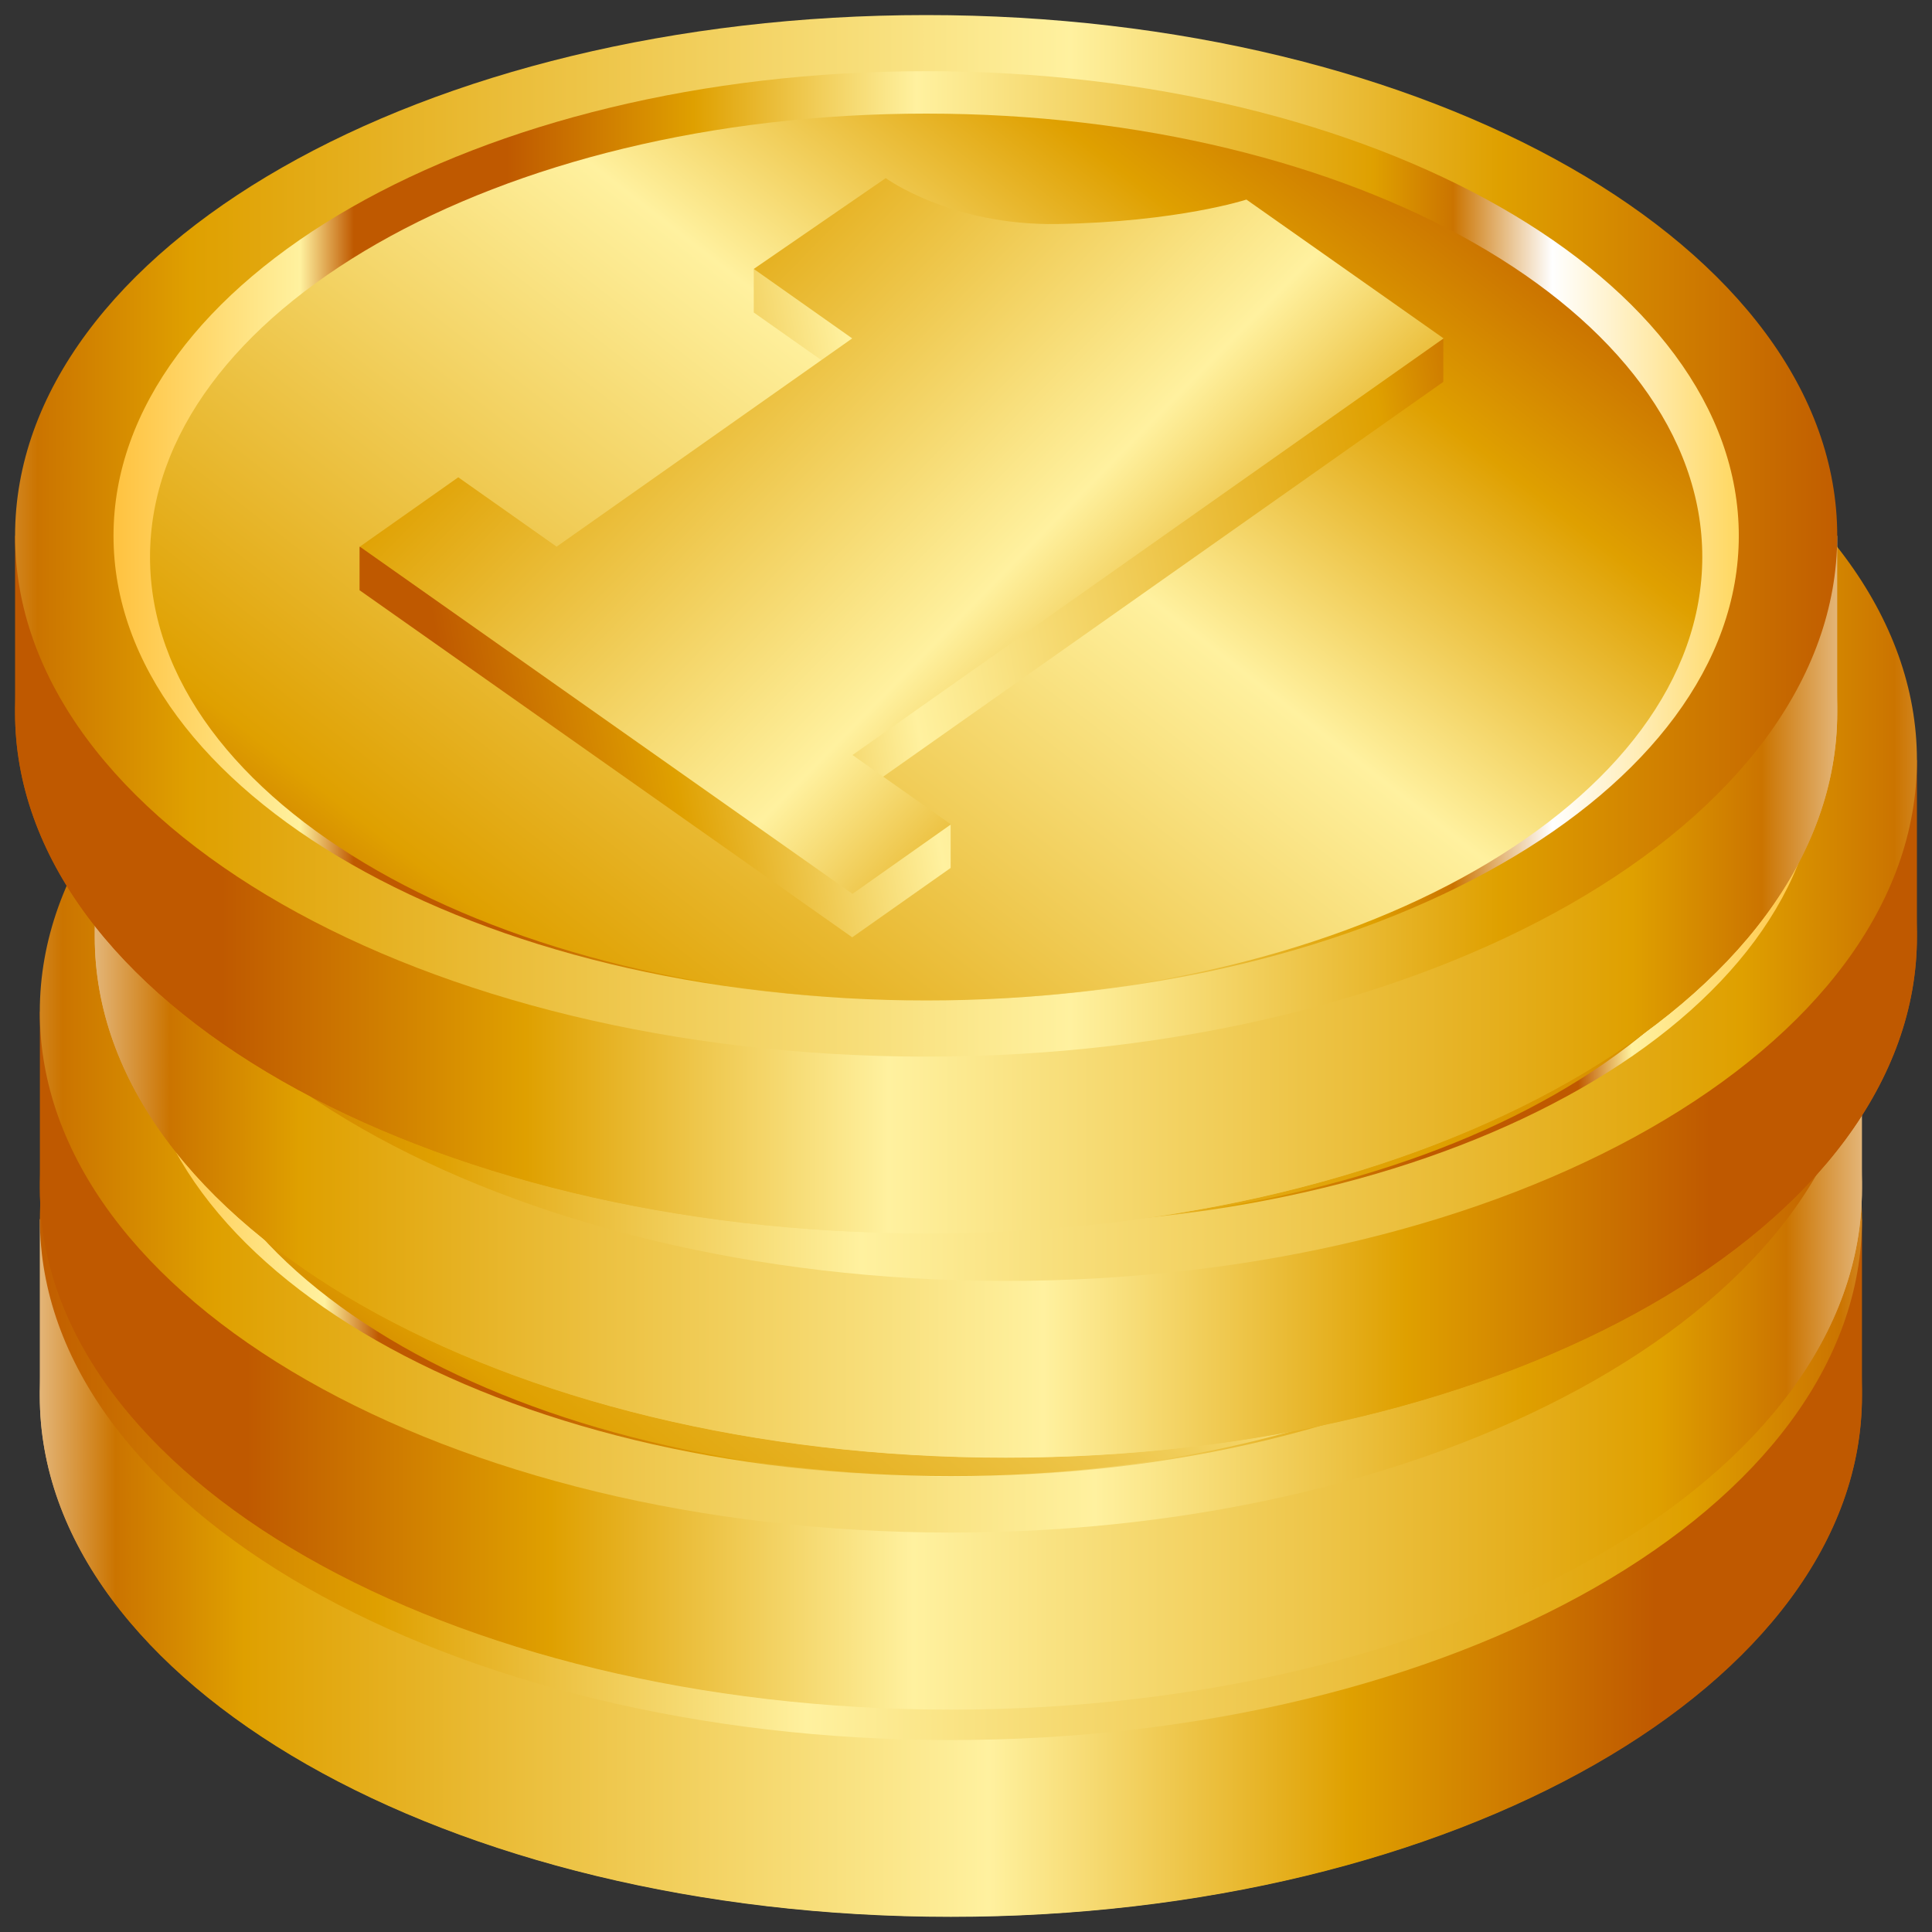 <svg width="20" height="20" viewBox="0 0 20 20" fill="none" xmlns="http://www.w3.org/2000/svg">
<rect x="0" y="0" width="20" height="20" fill="#333333" stroke="none"/>
<g clip-path="url(#clip0_550_1154)">
<path d="M0.969 12.621C2.278 10.543 5.756 9.059 9.844 9.059C13.931 9.059 17.409 10.543 18.719 12.621H19.275V14.449C19.275 17.427 15.053 19.84 9.844 19.84C4.634 19.84 0.412 17.427 0.412 14.449V12.621H0.969Z" fill="url(#paint0_linear_550_1154)"/>
<path d="M9.844 19.634C15.053 19.634 19.275 17.221 19.275 14.243V14.453C19.275 17.431 15.053 19.843 9.844 19.843C4.634 19.843 0.412 17.431 0.412 14.453V14.243C0.412 17.221 4.634 19.634 9.844 19.634Z" fill="url(#paint1_linear_550_1154)"/>
<path d="M9.844 18.013C15.053 18.013 19.275 15.599 19.275 12.622C19.275 9.645 15.053 7.231 9.844 7.231C4.635 7.231 0.413 9.645 0.413 12.622C0.413 15.599 4.635 18.013 9.844 18.013Z" fill="url(#paint2_linear_550_1154)"/>
<path d="M9.844 17.431C14.49 17.431 18.256 15.278 18.256 12.622C18.256 9.966 14.49 7.812 9.844 7.812C5.198 7.812 1.431 9.966 1.431 12.622C1.431 15.278 5.198 17.431 9.844 17.431Z" fill="url(#paint3_linear_550_1154)"/>
<path d="M9.844 17.431C14.281 17.431 17.878 15.376 17.878 12.841C17.878 10.305 14.281 8.25 9.844 8.25C5.407 8.25 1.809 10.305 1.809 12.841C1.809 15.376 5.407 17.431 9.844 17.431Z" fill="url(#paint4_linear_550_1154)"/>
<path d="M4.491 10.579V11.029L10.609 15.341L9.591 15.61V16.06L10.609 16.779L15.709 13.185V12.735L13.669 13.185L10.609 11.029L11.628 10.31V9.86C11.628 9.86 9.588 9.863 8.484 9.844C7.234 9.822 4.491 10.579 4.491 10.579Z" fill="url(#paint5_linear_550_1154)"/>
<path d="M6.528 9.14L4.488 10.577L10.606 14.89L9.588 15.609L10.606 16.327L15.706 12.734L14.688 12.015L13.669 12.734L10.61 10.577L11.628 9.859L10.263 8.918C10.263 8.918 9.588 9.412 8.484 9.393C7.234 9.371 6.528 9.14 6.528 9.14Z" fill="url(#paint6_linear_550_1154)"/>
<path d="M18.719 10.475C17.41 8.396 13.931 6.912 9.844 6.912C5.756 6.912 2.278 8.396 0.969 10.475H0.413V12.303C0.413 15.281 4.634 17.693 9.844 17.693C15.053 17.693 19.275 15.281 19.275 12.303V10.475H18.719Z" fill="url(#paint7_linear_550_1154)"/>
<path d="M9.844 17.488C4.634 17.488 0.413 15.076 0.413 12.098V12.307C0.413 15.285 4.634 17.698 9.844 17.698C15.053 17.698 19.275 15.285 19.275 12.307V12.098C19.275 15.073 15.053 17.488 9.844 17.488Z" fill="url(#paint8_linear_550_1154)"/>
<path d="M9.844 15.865C15.053 15.865 19.275 13.452 19.275 10.475C19.275 7.497 15.053 5.084 9.844 5.084C4.635 5.084 0.412 7.497 0.412 10.475C0.412 13.452 4.635 15.865 9.844 15.865Z" fill="url(#paint9_linear_550_1154)"/>
<path d="M9.844 15.285C14.49 15.285 18.256 13.132 18.256 10.475C18.256 7.819 14.49 5.666 9.844 5.666C5.198 5.666 1.431 7.819 1.431 10.475C1.431 13.132 5.198 15.285 9.844 15.285Z" fill="url(#paint10_linear_550_1154)"/>
<path d="M9.844 15.281C14.281 15.281 17.878 13.226 17.878 10.69C17.878 8.155 14.281 6.1 9.844 6.1C5.407 6.1 1.809 8.155 1.809 10.69C1.809 13.226 5.407 15.281 9.844 15.281Z" fill="url(#paint11_linear_550_1154)"/>
<path d="M15.197 8.43V8.88L9.078 13.193L10.097 13.461V13.911L9.078 14.63L3.978 11.036V10.586L6.019 11.036L9.078 8.88L8.06 8.161V7.711C8.06 7.711 10.1 7.715 11.203 7.696C12.453 7.674 15.197 8.43 15.197 8.43Z" fill="url(#paint12_linear_550_1154)"/>
<path d="M13.156 6.99L15.197 8.428L9.078 12.74L10.097 13.459L9.078 14.178L3.978 10.584L4.997 9.865L6.016 10.584L9.075 8.428L8.056 7.709L9.422 6.769C9.422 6.769 10.097 7.262 11.2 7.244C12.453 7.225 13.156 6.99 13.156 6.99Z" fill="url(#paint13_linear_550_1154)"/>
<path d="M1.538 7.869C2.847 5.791 6.325 4.307 10.412 4.307C14.5 4.307 17.978 5.791 19.288 7.869H19.844V9.697C19.844 12.675 15.622 15.088 10.412 15.088C5.203 15.088 0.981 12.675 0.981 9.697V7.869H1.538Z" fill="url(#paint14_linear_550_1154)"/>
<path d="M10.412 14.881C15.622 14.881 19.844 12.468 19.844 9.49V9.7C19.844 12.678 15.622 15.09 10.412 15.09C5.203 15.09 0.981 12.678 0.981 9.7V9.49C0.978 12.465 5.203 14.881 10.412 14.881Z" fill="url(#paint15_linear_550_1154)"/>
<path d="M10.412 13.26C15.621 13.26 19.844 10.846 19.844 7.869C19.844 4.892 15.621 2.479 10.412 2.479C5.204 2.479 0.981 4.892 0.981 7.869C0.981 10.846 5.204 13.26 10.412 13.26Z" fill="url(#paint16_linear_550_1154)"/>
<path d="M10.412 12.678C15.059 12.678 18.825 10.525 18.825 7.869C18.825 5.213 15.059 3.06 10.412 3.06C5.766 3.06 2 5.213 2 7.869C2 10.525 5.766 12.678 10.412 12.678Z" fill="url(#paint17_linear_550_1154)"/>
<path d="M10.412 12.675C14.85 12.675 18.447 10.62 18.447 8.085C18.447 5.549 14.85 3.494 10.412 3.494C5.975 3.494 2.378 5.549 2.378 8.085C2.378 10.62 5.975 12.675 10.412 12.675Z" fill="url(#paint18_linear_550_1154)"/>
<path d="M5.059 5.822V6.272L11.178 10.584L10.159 10.853V11.303L11.178 12.022L16.278 8.428V7.978L14.238 8.428L11.178 6.272L12.197 5.553V5.103C12.197 5.103 10.156 5.106 9.053 5.087C7.803 5.066 5.059 5.822 5.059 5.822Z" fill="url(#paint19_linear_550_1154)"/>
<path d="M7.097 4.385L5.056 5.822L11.175 10.135L10.156 10.854L11.175 11.572L16.275 7.979L15.256 7.26L14.238 7.979L11.178 5.822L12.197 5.104L10.831 4.163C10.831 4.163 10.156 4.657 9.053 4.638C7.803 4.616 7.097 4.385 7.097 4.385Z" fill="url(#paint20_linear_550_1154)"/>
<path d="M18.462 5.547C17.153 3.469 13.675 1.984 9.588 1.984C5.5 1.984 2.022 3.469 0.713 5.547H0.156V7.375C0.156 10.353 4.378 12.766 9.588 12.766C14.797 12.766 19.019 10.353 19.019 7.375V5.547H18.462Z" fill="url(#paint21_linear_550_1154)"/>
<path d="M9.588 12.559C4.378 12.559 0.156 10.146 0.156 7.168V7.377C0.156 10.355 4.378 12.768 9.588 12.768C14.797 12.768 19.019 10.355 19.019 7.377V7.168C19.022 10.146 14.797 12.559 9.588 12.559Z" fill="url(#paint22_linear_550_1154)"/>
<path d="M9.588 10.938C14.796 10.938 19.019 8.524 19.019 5.547C19.019 2.57 14.796 0.156 9.588 0.156C4.379 0.156 0.156 2.57 0.156 5.547C0.156 8.524 4.379 10.938 9.588 10.938Z" fill="url(#paint23_linear_550_1154)"/>
<path d="M9.587 10.356C14.233 10.356 18 8.203 18 5.547C18 2.891 14.233 0.737 9.587 0.737C4.941 0.737 1.175 2.891 1.175 5.547C1.175 8.203 4.941 10.356 9.587 10.356Z" fill="url(#paint24_linear_550_1154)"/>
<path d="M9.588 10.357C14.025 10.357 17.622 8.302 17.622 5.766C17.622 3.231 14.025 1.176 9.588 1.176C5.15 1.176 1.553 3.231 1.553 5.766C1.553 8.302 5.15 10.357 9.588 10.357Z" fill="url(#paint25_linear_550_1154)"/>
<path d="M14.941 3.503V3.953L8.822 8.266L9.841 8.535V8.985L8.822 9.703L3.722 6.11V5.66L5.763 6.11L8.822 3.953L7.803 3.235V2.785C7.803 2.785 9.844 2.788 10.947 2.769C12.197 2.747 14.941 3.503 14.941 3.503Z" fill="url(#paint26_linear_550_1154)"/>
<path d="M12.903 2.066L14.944 3.503L8.825 7.816L9.844 8.534L8.825 9.253L3.725 5.659L4.744 4.941L5.762 5.659L8.822 3.503L7.803 2.784L9.169 1.844C9.169 1.844 9.844 2.337 10.947 2.319C12.197 2.297 12.903 2.066 12.903 2.066Z" fill="url(#paint27_linear_550_1154)"/>
</g>
<defs>
<linearGradient id="paint0_linear_550_1154" x1="23.759" y1="14.451" x2="-3.619" y2="14.451" gradientUnits="userSpaceOnUse">
<stop stop-color="#FFC23F"/>
<stop offset="0.115" stop-color="#FFF19F"/>
<stop offset="0.148" stop-color="#BF5900"/>
<stop offset="0.242" stop-color="#BF5900"/>
<stop offset="0.357" stop-color="#DFA000"/>
<stop offset="0.494" stop-color="#FFF19F"/>
<stop offset="0.775" stop-color="#DFA000"/>
<stop offset="0.824" stop-color="#CB7400"/>
<stop offset="0.885" stop-color="white"/>
<stop offset="1" stop-color="#FFD75F"/>
</linearGradient>
<linearGradient id="paint1_linear_550_1154" x1="23.759" y1="17.043" x2="-3.619" y2="17.043" gradientUnits="userSpaceOnUse">
<stop stop-color="#FFC23F"/>
<stop offset="0.115" stop-color="#FFF19F"/>
<stop offset="0.148" stop-color="#BF5900"/>
<stop offset="0.242" stop-color="#BF5900"/>
<stop offset="0.357" stop-color="#DFA000"/>
<stop offset="0.494" stop-color="#FFF19F"/>
<stop offset="0.775" stop-color="#DFA000"/>
<stop offset="0.824" stop-color="#CB7400"/>
<stop offset="0.885" stop-color="white"/>
<stop offset="1" stop-color="#FFD75F"/>
</linearGradient>
<linearGradient id="paint2_linear_550_1154" x1="-7.646" y1="12.623" x2="24.738" y2="12.623" gradientUnits="userSpaceOnUse">
<stop stop-color="#FFC23F"/>
<stop offset="0.115" stop-color="#FFF19F"/>
<stop offset="0.148" stop-color="#BF5900"/>
<stop offset="0.242" stop-color="#BF5900"/>
<stop offset="0.357" stop-color="#DFA000"/>
<stop offset="0.494" stop-color="#FFF19F"/>
<stop offset="0.775" stop-color="#DFA000"/>
<stop offset="0.824" stop-color="#CB7400"/>
<stop offset="0.885" stop-color="white"/>
<stop offset="1" stop-color="#FFD75F"/>
</linearGradient>
<linearGradient id="paint3_linear_550_1154" x1="18.256" y1="12.623" x2="1.431" y2="12.623" gradientUnits="userSpaceOnUse">
<stop stop-color="#FFC23F"/>
<stop offset="0.115" stop-color="#FFF19F"/>
<stop offset="0.148" stop-color="#BF5900"/>
<stop offset="0.242" stop-color="#BF5900"/>
<stop offset="0.357" stop-color="#DFA000"/>
<stop offset="0.494" stop-color="#FFF19F"/>
<stop offset="0.775" stop-color="#DFA000"/>
<stop offset="0.824" stop-color="#CB7400"/>
<stop offset="0.885" stop-color="white"/>
<stop offset="1" stop-color="#FFD75F"/>
</linearGradient>
<linearGradient id="paint4_linear_550_1154" x1="1.828" y1="2.542" x2="16.715" y2="21.668" gradientUnits="userSpaceOnUse">
<stop stop-color="#FFC23F"/>
<stop offset="0.115" stop-color="#FFF19F"/>
<stop offset="0.148" stop-color="#BF5900"/>
<stop offset="0.242" stop-color="#BF5900"/>
<stop offset="0.357" stop-color="#DFA000"/>
<stop offset="0.494" stop-color="#FFF19F"/>
<stop offset="0.775" stop-color="#DFA000"/>
<stop offset="0.824" stop-color="#CB7400"/>
<stop offset="0.885" stop-color="white"/>
<stop offset="1" stop-color="#FFD75F"/>
</linearGradient>
<linearGradient id="paint5_linear_550_1154" x1="19.332" y1="14.82" x2="0.833" y2="11.439" gradientUnits="userSpaceOnUse">
<stop stop-color="#FFC23F"/>
<stop offset="0.115" stop-color="#FFF19F"/>
<stop offset="0.148" stop-color="#BF5900"/>
<stop offset="0.242" stop-color="#BF5900"/>
<stop offset="0.357" stop-color="#DFA000"/>
<stop offset="0.494" stop-color="#FFF19F"/>
<stop offset="0.775" stop-color="#DFA000"/>
<stop offset="0.824" stop-color="#CB7400"/>
<stop offset="0.885" stop-color="white"/>
<stop offset="1" stop-color="#FFD75F"/>
</linearGradient>
<linearGradient id="paint6_linear_550_1154" x1="2.433" y1="19.154" x2="15.49" y2="6.381" gradientUnits="userSpaceOnUse">
<stop stop-color="#FFC23F"/>
<stop offset="0.115" stop-color="#FFF19F"/>
<stop offset="0.148" stop-color="#BF5900"/>
<stop offset="0.242" stop-color="#BF5900"/>
<stop offset="0.357" stop-color="#DFA000"/>
<stop offset="0.494" stop-color="#FFF19F"/>
<stop offset="0.775" stop-color="#DFA000"/>
<stop offset="0.824" stop-color="#CB7400"/>
<stop offset="0.885" stop-color="white"/>
<stop offset="1" stop-color="#FFD75F"/>
</linearGradient>
<linearGradient id="paint7_linear_550_1154" x1="-4.072" y1="12.304" x2="23.307" y2="12.304" gradientUnits="userSpaceOnUse">
<stop stop-color="#FFC23F"/>
<stop offset="0.115" stop-color="#FFF19F"/>
<stop offset="0.148" stop-color="#BF5900"/>
<stop offset="0.242" stop-color="#BF5900"/>
<stop offset="0.357" stop-color="#DFA000"/>
<stop offset="0.494" stop-color="#FFF19F"/>
<stop offset="0.775" stop-color="#DFA000"/>
<stop offset="0.824" stop-color="#CB7400"/>
<stop offset="0.885" stop-color="white"/>
<stop offset="1" stop-color="#FFD75F"/>
</linearGradient>
<linearGradient id="paint8_linear_550_1154" x1="-4.072" y1="14.896" x2="23.307" y2="14.896" gradientUnits="userSpaceOnUse">
<stop stop-color="#FFC23F"/>
<stop offset="0.115" stop-color="#FFF19F"/>
<stop offset="0.148" stop-color="#BF5900"/>
<stop offset="0.242" stop-color="#BF5900"/>
<stop offset="0.357" stop-color="#DFA000"/>
<stop offset="0.494" stop-color="#FFF19F"/>
<stop offset="0.775" stop-color="#DFA000"/>
<stop offset="0.824" stop-color="#CB7400"/>
<stop offset="0.885" stop-color="white"/>
<stop offset="1" stop-color="#FFD75F"/>
</linearGradient>
<linearGradient id="paint9_linear_550_1154" x1="27.333" y1="10.475" x2="-5.051" y2="10.475" gradientUnits="userSpaceOnUse">
<stop stop-color="#FFC23F"/>
<stop offset="0.115" stop-color="#FFF19F"/>
<stop offset="0.148" stop-color="#BF5900"/>
<stop offset="0.242" stop-color="#BF5900"/>
<stop offset="0.357" stop-color="#DFA000"/>
<stop offset="0.494" stop-color="#FFF19F"/>
<stop offset="0.775" stop-color="#DFA000"/>
<stop offset="0.824" stop-color="#CB7400"/>
<stop offset="0.885" stop-color="white"/>
<stop offset="1" stop-color="#FFD75F"/>
</linearGradient>
<linearGradient id="paint10_linear_550_1154" x1="1.431" y1="10.476" x2="18.256" y2="10.476" gradientUnits="userSpaceOnUse">
<stop stop-color="#FFC23F"/>
<stop offset="0.115" stop-color="#FFF19F"/>
<stop offset="0.148" stop-color="#BF5900"/>
<stop offset="0.242" stop-color="#BF5900"/>
<stop offset="0.357" stop-color="#DFA000"/>
<stop offset="0.494" stop-color="#FFF19F"/>
<stop offset="0.775" stop-color="#DFA000"/>
<stop offset="0.824" stop-color="#CB7400"/>
<stop offset="0.885" stop-color="white"/>
<stop offset="1" stop-color="#FFD75F"/>
</linearGradient>
<linearGradient id="paint11_linear_550_1154" x1="17.859" y1="0.394" x2="2.972" y2="19.519" gradientUnits="userSpaceOnUse">
<stop stop-color="#FFC23F"/>
<stop offset="0.115" stop-color="#FFF19F"/>
<stop offset="0.148" stop-color="#BF5900"/>
<stop offset="0.242" stop-color="#BF5900"/>
<stop offset="0.357" stop-color="#DFA000"/>
<stop offset="0.494" stop-color="#FFF19F"/>
<stop offset="0.775" stop-color="#DFA000"/>
<stop offset="0.824" stop-color="#CB7400"/>
<stop offset="0.885" stop-color="white"/>
<stop offset="1" stop-color="#FFD75F"/>
</linearGradient>
<linearGradient id="paint12_linear_550_1154" x1="0.356" y1="12.671" x2="18.854" y2="9.29" gradientUnits="userSpaceOnUse">
<stop stop-color="#FFC23F"/>
<stop offset="0.115" stop-color="#FFF19F"/>
<stop offset="0.148" stop-color="#BF5900"/>
<stop offset="0.242" stop-color="#BF5900"/>
<stop offset="0.357" stop-color="#DFA000"/>
<stop offset="0.494" stop-color="#FFF19F"/>
<stop offset="0.775" stop-color="#DFA000"/>
<stop offset="0.824" stop-color="#CB7400"/>
<stop offset="0.885" stop-color="white"/>
<stop offset="1" stop-color="#FFD75F"/>
</linearGradient>
<linearGradient id="paint13_linear_550_1154" x1="17.254" y1="17.008" x2="4.197" y2="4.234" gradientUnits="userSpaceOnUse">
<stop stop-color="#FFC23F"/>
<stop offset="0.115" stop-color="#FFF19F"/>
<stop offset="0.148" stop-color="#BF5900"/>
<stop offset="0.242" stop-color="#BF5900"/>
<stop offset="0.357" stop-color="#DFA000"/>
<stop offset="0.494" stop-color="#FFF19F"/>
<stop offset="0.775" stop-color="#DFA000"/>
<stop offset="0.824" stop-color="#CB7400"/>
<stop offset="0.885" stop-color="white"/>
<stop offset="1" stop-color="#FFD75F"/>
</linearGradient>
<linearGradient id="paint14_linear_550_1154" x1="24.327" y1="9.697" x2="-3.052" y2="9.697" gradientUnits="userSpaceOnUse">
<stop stop-color="#FFC23F"/>
<stop offset="0.115" stop-color="#FFF19F"/>
<stop offset="0.148" stop-color="#BF5900"/>
<stop offset="0.242" stop-color="#BF5900"/>
<stop offset="0.357" stop-color="#DFA000"/>
<stop offset="0.494" stop-color="#FFF19F"/>
<stop offset="0.775" stop-color="#DFA000"/>
<stop offset="0.824" stop-color="#CB7400"/>
<stop offset="0.885" stop-color="white"/>
<stop offset="1" stop-color="#FFD75F"/>
</linearGradient>
<linearGradient id="paint15_linear_550_1154" x1="24.327" y1="12.288" x2="-3.052" y2="12.288" gradientUnits="userSpaceOnUse">
<stop stop-color="#FFC23F"/>
<stop offset="0.115" stop-color="#FFF19F"/>
<stop offset="0.148" stop-color="#BF5900"/>
<stop offset="0.242" stop-color="#BF5900"/>
<stop offset="0.357" stop-color="#DFA000"/>
<stop offset="0.494" stop-color="#FFF19F"/>
<stop offset="0.775" stop-color="#DFA000"/>
<stop offset="0.824" stop-color="#CB7400"/>
<stop offset="0.885" stop-color="white"/>
<stop offset="1" stop-color="#FFD75F"/>
</linearGradient>
<linearGradient id="paint16_linear_550_1154" x1="-7.078" y1="7.868" x2="25.306" y2="7.868" gradientUnits="userSpaceOnUse">
<stop stop-color="#FFC23F"/>
<stop offset="0.115" stop-color="#FFF19F"/>
<stop offset="0.148" stop-color="#BF5900"/>
<stop offset="0.242" stop-color="#BF5900"/>
<stop offset="0.357" stop-color="#DFA000"/>
<stop offset="0.494" stop-color="#FFF19F"/>
<stop offset="0.775" stop-color="#DFA000"/>
<stop offset="0.824" stop-color="#CB7400"/>
<stop offset="0.885" stop-color="white"/>
<stop offset="1" stop-color="#FFD75F"/>
</linearGradient>
<linearGradient id="paint17_linear_550_1154" x1="18.824" y1="7.868" x2="1.999" y2="7.868" gradientUnits="userSpaceOnUse">
<stop stop-color="#FFC23F"/>
<stop offset="0.115" stop-color="#FFF19F"/>
<stop offset="0.148" stop-color="#BF5900"/>
<stop offset="0.242" stop-color="#BF5900"/>
<stop offset="0.357" stop-color="#DFA000"/>
<stop offset="0.494" stop-color="#FFF19F"/>
<stop offset="0.775" stop-color="#DFA000"/>
<stop offset="0.824" stop-color="#CB7400"/>
<stop offset="0.885" stop-color="white"/>
<stop offset="1" stop-color="#FFD75F"/>
</linearGradient>
<linearGradient id="paint18_linear_550_1154" x1="2.395" y1="-2.213" x2="17.283" y2="16.913" gradientUnits="userSpaceOnUse">
<stop stop-color="#FFC23F"/>
<stop offset="0.115" stop-color="#FFF19F"/>
<stop offset="0.148" stop-color="#BF5900"/>
<stop offset="0.242" stop-color="#BF5900"/>
<stop offset="0.357" stop-color="#DFA000"/>
<stop offset="0.494" stop-color="#FFF19F"/>
<stop offset="0.775" stop-color="#DFA000"/>
<stop offset="0.824" stop-color="#CB7400"/>
<stop offset="0.885" stop-color="white"/>
<stop offset="1" stop-color="#FFD75F"/>
</linearGradient>
<linearGradient id="paint19_linear_550_1154" x1="19.899" y1="10.065" x2="1.401" y2="6.683" gradientUnits="userSpaceOnUse">
<stop stop-color="#FFC23F"/>
<stop offset="0.115" stop-color="#FFF19F"/>
<stop offset="0.148" stop-color="#BF5900"/>
<stop offset="0.242" stop-color="#BF5900"/>
<stop offset="0.357" stop-color="#DFA000"/>
<stop offset="0.494" stop-color="#FFF19F"/>
<stop offset="0.775" stop-color="#DFA000"/>
<stop offset="0.824" stop-color="#CB7400"/>
<stop offset="0.885" stop-color="white"/>
<stop offset="1" stop-color="#FFD75F"/>
</linearGradient>
<linearGradient id="paint20_linear_550_1154" x1="3.001" y1="14.401" x2="16.058" y2="1.627" gradientUnits="userSpaceOnUse">
<stop stop-color="#FFC23F"/>
<stop offset="0.115" stop-color="#FFF19F"/>
<stop offset="0.148" stop-color="#BF5900"/>
<stop offset="0.242" stop-color="#BF5900"/>
<stop offset="0.357" stop-color="#DFA000"/>
<stop offset="0.494" stop-color="#FFF19F"/>
<stop offset="0.775" stop-color="#DFA000"/>
<stop offset="0.824" stop-color="#CB7400"/>
<stop offset="0.885" stop-color="white"/>
<stop offset="1" stop-color="#FFD75F"/>
</linearGradient>
<linearGradient id="paint21_linear_550_1154" x1="-4.327" y1="7.377" x2="23.052" y2="7.377" gradientUnits="userSpaceOnUse">
<stop stop-color="#FFC23F"/>
<stop offset="0.115" stop-color="#FFF19F"/>
<stop offset="0.148" stop-color="#BF5900"/>
<stop offset="0.242" stop-color="#BF5900"/>
<stop offset="0.357" stop-color="#DFA000"/>
<stop offset="0.494" stop-color="#FFF19F"/>
<stop offset="0.775" stop-color="#DFA000"/>
<stop offset="0.824" stop-color="#CB7400"/>
<stop offset="0.885" stop-color="white"/>
<stop offset="1" stop-color="#FFD75F"/>
</linearGradient>
<linearGradient id="paint22_linear_550_1154" x1="-4.327" y1="9.968" x2="23.052" y2="9.968" gradientUnits="userSpaceOnUse">
<stop stop-color="#FFC23F"/>
<stop offset="0.115" stop-color="#FFF19F"/>
<stop offset="0.148" stop-color="#BF5900"/>
<stop offset="0.242" stop-color="#BF5900"/>
<stop offset="0.357" stop-color="#DFA000"/>
<stop offset="0.494" stop-color="#FFF19F"/>
<stop offset="0.775" stop-color="#DFA000"/>
<stop offset="0.824" stop-color="#CB7400"/>
<stop offset="0.885" stop-color="white"/>
<stop offset="1" stop-color="#FFD75F"/>
</linearGradient>
<linearGradient id="paint23_linear_550_1154" x1="27.078" y1="5.548" x2="-5.305" y2="5.548" gradientUnits="userSpaceOnUse">
<stop stop-color="#FFC23F"/>
<stop offset="0.115" stop-color="#FFF19F"/>
<stop offset="0.148" stop-color="#BF5900"/>
<stop offset="0.242" stop-color="#BF5900"/>
<stop offset="0.357" stop-color="#DFA000"/>
<stop offset="0.494" stop-color="#FFF19F"/>
<stop offset="0.775" stop-color="#DFA000"/>
<stop offset="0.824" stop-color="#CB7400"/>
<stop offset="0.885" stop-color="white"/>
<stop offset="1" stop-color="#FFD75F"/>
</linearGradient>
<linearGradient id="paint24_linear_550_1154" x1="1.176" y1="5.548" x2="18.001" y2="5.548" gradientUnits="userSpaceOnUse">
<stop stop-color="#FFC23F"/>
<stop offset="0.115" stop-color="#FFF19F"/>
<stop offset="0.148" stop-color="#BF5900"/>
<stop offset="0.242" stop-color="#BF5900"/>
<stop offset="0.357" stop-color="#DFA000"/>
<stop offset="0.494" stop-color="#FFF19F"/>
<stop offset="0.775" stop-color="#DFA000"/>
<stop offset="0.824" stop-color="#CB7400"/>
<stop offset="0.885" stop-color="white"/>
<stop offset="1" stop-color="#FFD75F"/>
</linearGradient>
<linearGradient id="paint25_linear_550_1154" x1="17.605" y1="-4.532" x2="2.717" y2="14.593" gradientUnits="userSpaceOnUse">
<stop stop-color="#FFC23F"/>
<stop offset="0.115" stop-color="#FFF19F"/>
<stop offset="0.148" stop-color="#BF5900"/>
<stop offset="0.242" stop-color="#BF5900"/>
<stop offset="0.357" stop-color="#DFA000"/>
<stop offset="0.494" stop-color="#FFF19F"/>
<stop offset="0.775" stop-color="#DFA000"/>
<stop offset="0.824" stop-color="#CB7400"/>
<stop offset="0.885" stop-color="white"/>
<stop offset="1" stop-color="#FFD75F"/>
</linearGradient>
<linearGradient id="paint26_linear_550_1154" x1="0.101" y1="7.745" x2="18.599" y2="4.364" gradientUnits="userSpaceOnUse">
<stop stop-color="#FFC23F"/>
<stop offset="0.115" stop-color="#FFF19F"/>
<stop offset="0.148" stop-color="#BF5900"/>
<stop offset="0.242" stop-color="#BF5900"/>
<stop offset="0.357" stop-color="#DFA000"/>
<stop offset="0.494" stop-color="#FFF19F"/>
<stop offset="0.775" stop-color="#DFA000"/>
<stop offset="0.824" stop-color="#CB7400"/>
<stop offset="0.885" stop-color="white"/>
<stop offset="1" stop-color="#FFD75F"/>
</linearGradient>
<linearGradient id="paint27_linear_550_1154" x1="16.999" y1="12.081" x2="3.942" y2="-0.693" gradientUnits="userSpaceOnUse">
<stop stop-color="#FFC23F"/>
<stop offset="0.115" stop-color="#FFF19F"/>
<stop offset="0.148" stop-color="#BF5900"/>
<stop offset="0.242" stop-color="#BF5900"/>
<stop offset="0.357" stop-color="#DFA000"/>
<stop offset="0.494" stop-color="#FFF19F"/>
<stop offset="0.775" stop-color="#DFA000"/>
<stop offset="0.824" stop-color="#CB7400"/>
<stop offset="0.885" stop-color="white"/>
<stop offset="1" stop-color="#FFD75F"/>
</linearGradient>
<clipPath id="clip0_550_1154">
<rect width="20" height="20" fill="white"/>
</clipPath>
</defs>
</svg>
